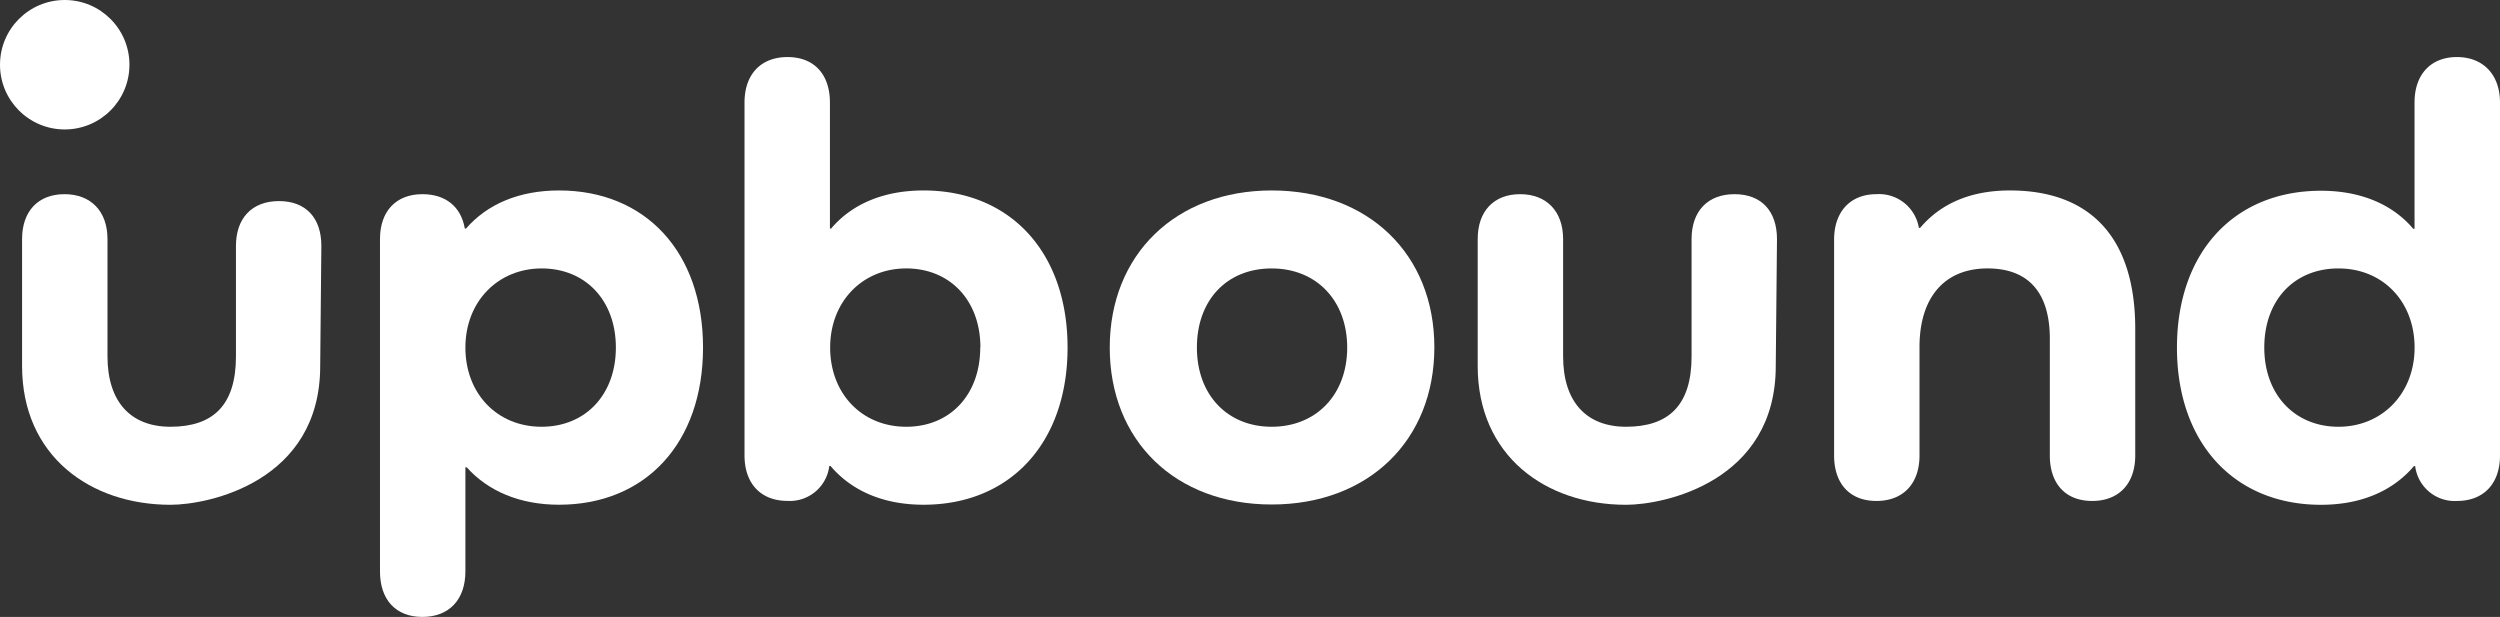 <svg xmlns="http://www.w3.org/2000/svg" viewBox="0 0 430.28 106.18"><rect x="0" y="0" width="430.28" height="106.18" fill="#333333" stroke="none"/><defs><style>.a{fill:#fff;}</style></defs><title>Asset 7</title><path class="a" d="M55.31,42.32,55.11,63c0,19.85-19.12,23.88-25.78,23.88C15.49,86.87,3.8,78.44,3.8,63V41.15c0-4.83,2.79-7.73,7.3-7.73s7.4,2.9,7.4,7.73V61.33c0,7.83,4,12.12,10.83,12.12,7.3,0,11.28-3.65,11.28-12.12v-19c0-4.82,2.79-7.72,7.41-7.72S55.31,37.5,55.31,42.32Z"/><path class="a" d="M305.84,41.15,305.63,63c0,19.85-19.12,23.88-25.77,23.88-13.84,0-25.53-8.43-25.53-23.88V41.15c0-4.83,2.79-7.73,7.3-7.73s7.4,2.9,7.4,7.73V61.33c0,7.83,4,12.12,10.83,12.12,7.3,0,11.28-3.65,11.28-12.12V41.15c0-4.83,2.79-7.73,7.4-7.73S305.84,36.32,305.84,41.15Z"/><path class="a" d="M121,59.82c0,16.42-9.87,27.05-24.79,27.05-6.76,0-12.23-2.36-15.88-6.44H80.1V98.35c0,4.83-2.78,7.83-7.4,7.83s-7.3-3-7.3-7.83V41.15c0-4.83,2.79-7.73,7.3-7.73,4,0,6.65,2.15,7.3,5.91h.21c3.65-4.19,9.12-6.55,16-6.55C111.12,32.78,121,43.4,121,59.82Zm-15,0c0-8.15-5.26-13.62-12.77-13.62S80.1,51.88,80.1,59.82s5.48,13.63,13.1,13.63S106,67.87,106,59.82Z"/><path class="a" d="M183.74,59.82c0,16.42-9.88,27.05-24.79,27.05-6.87,0-12.34-2.36-16-6.66h-.22a6.84,6.84,0,0,1-7.19,6c-4.61,0-7.4-3-7.4-7.83V17.65c0-4.83,2.79-7.83,7.4-7.83s7.3,3,7.3,7.83V39.33h.21c3.55-4.19,9-6.55,15.89-6.55C173.86,32.78,183.74,43.4,183.74,59.82Zm-15,0c0-8.15-5.26-13.62-12.77-13.62s-13.09,5.68-13.09,13.62,5.47,13.63,13.09,13.63S168.71,67.87,168.71,59.82Z"/><path class="a" d="M218.87,32.78c16.63,0,28,10.95,28,27s-11.37,27.05-28,27.05S191,75.81,191,59.82,202.34,32.78,218.87,32.78Zm0,40.67c7.72,0,13-5.58,13-13.63s-5.26-13.62-13-13.62S206,51.67,206,59.82,211.25,73.45,218.87,73.45Z"/><path class="a" d="M367.5,56.6V78.39c0,4.83-2.79,7.83-7.41,7.83s-7.29-3-7.29-7.83V58.32c0-7.94-3.65-12.12-10.73-12.12-7.41,0-11.7,5-11.7,13.52V78.39c0,4.83-2.79,7.83-7.41,7.83s-7.29-3-7.29-7.83V41.26c0-4.83,2.79-7.84,7.29-7.84a6.94,6.94,0,0,1,7.3,5.8h.22c3.54-4.19,8.69-6.44,15.45-6.44C360,32.78,367.5,41.15,367.5,56.6Z"/><path class="a" d="M430.28,17.65V78.39c0,4.83-2.79,7.83-7.41,7.83a6.85,6.85,0,0,1-7.19-6h-.21c-3.65,4.3-9.12,6.66-16,6.66-14.92,0-24.79-10.63-24.79-27.05s9.87-27,24.79-27c6.87,0,12.34,2.36,15.88,6.55h.22V17.65c0-4.83,2.79-7.83,7.29-7.83S430.28,12.82,430.28,17.65Zm-14.7,42.17c0-7.94-5.48-13.62-13.1-13.62s-12.77,5.47-12.77,13.62S395,73.45,402.48,73.45,415.58,67.77,415.58,59.82Z"/><circle class="a" cx="11.14" cy="11.14" r="11.14"/></svg>